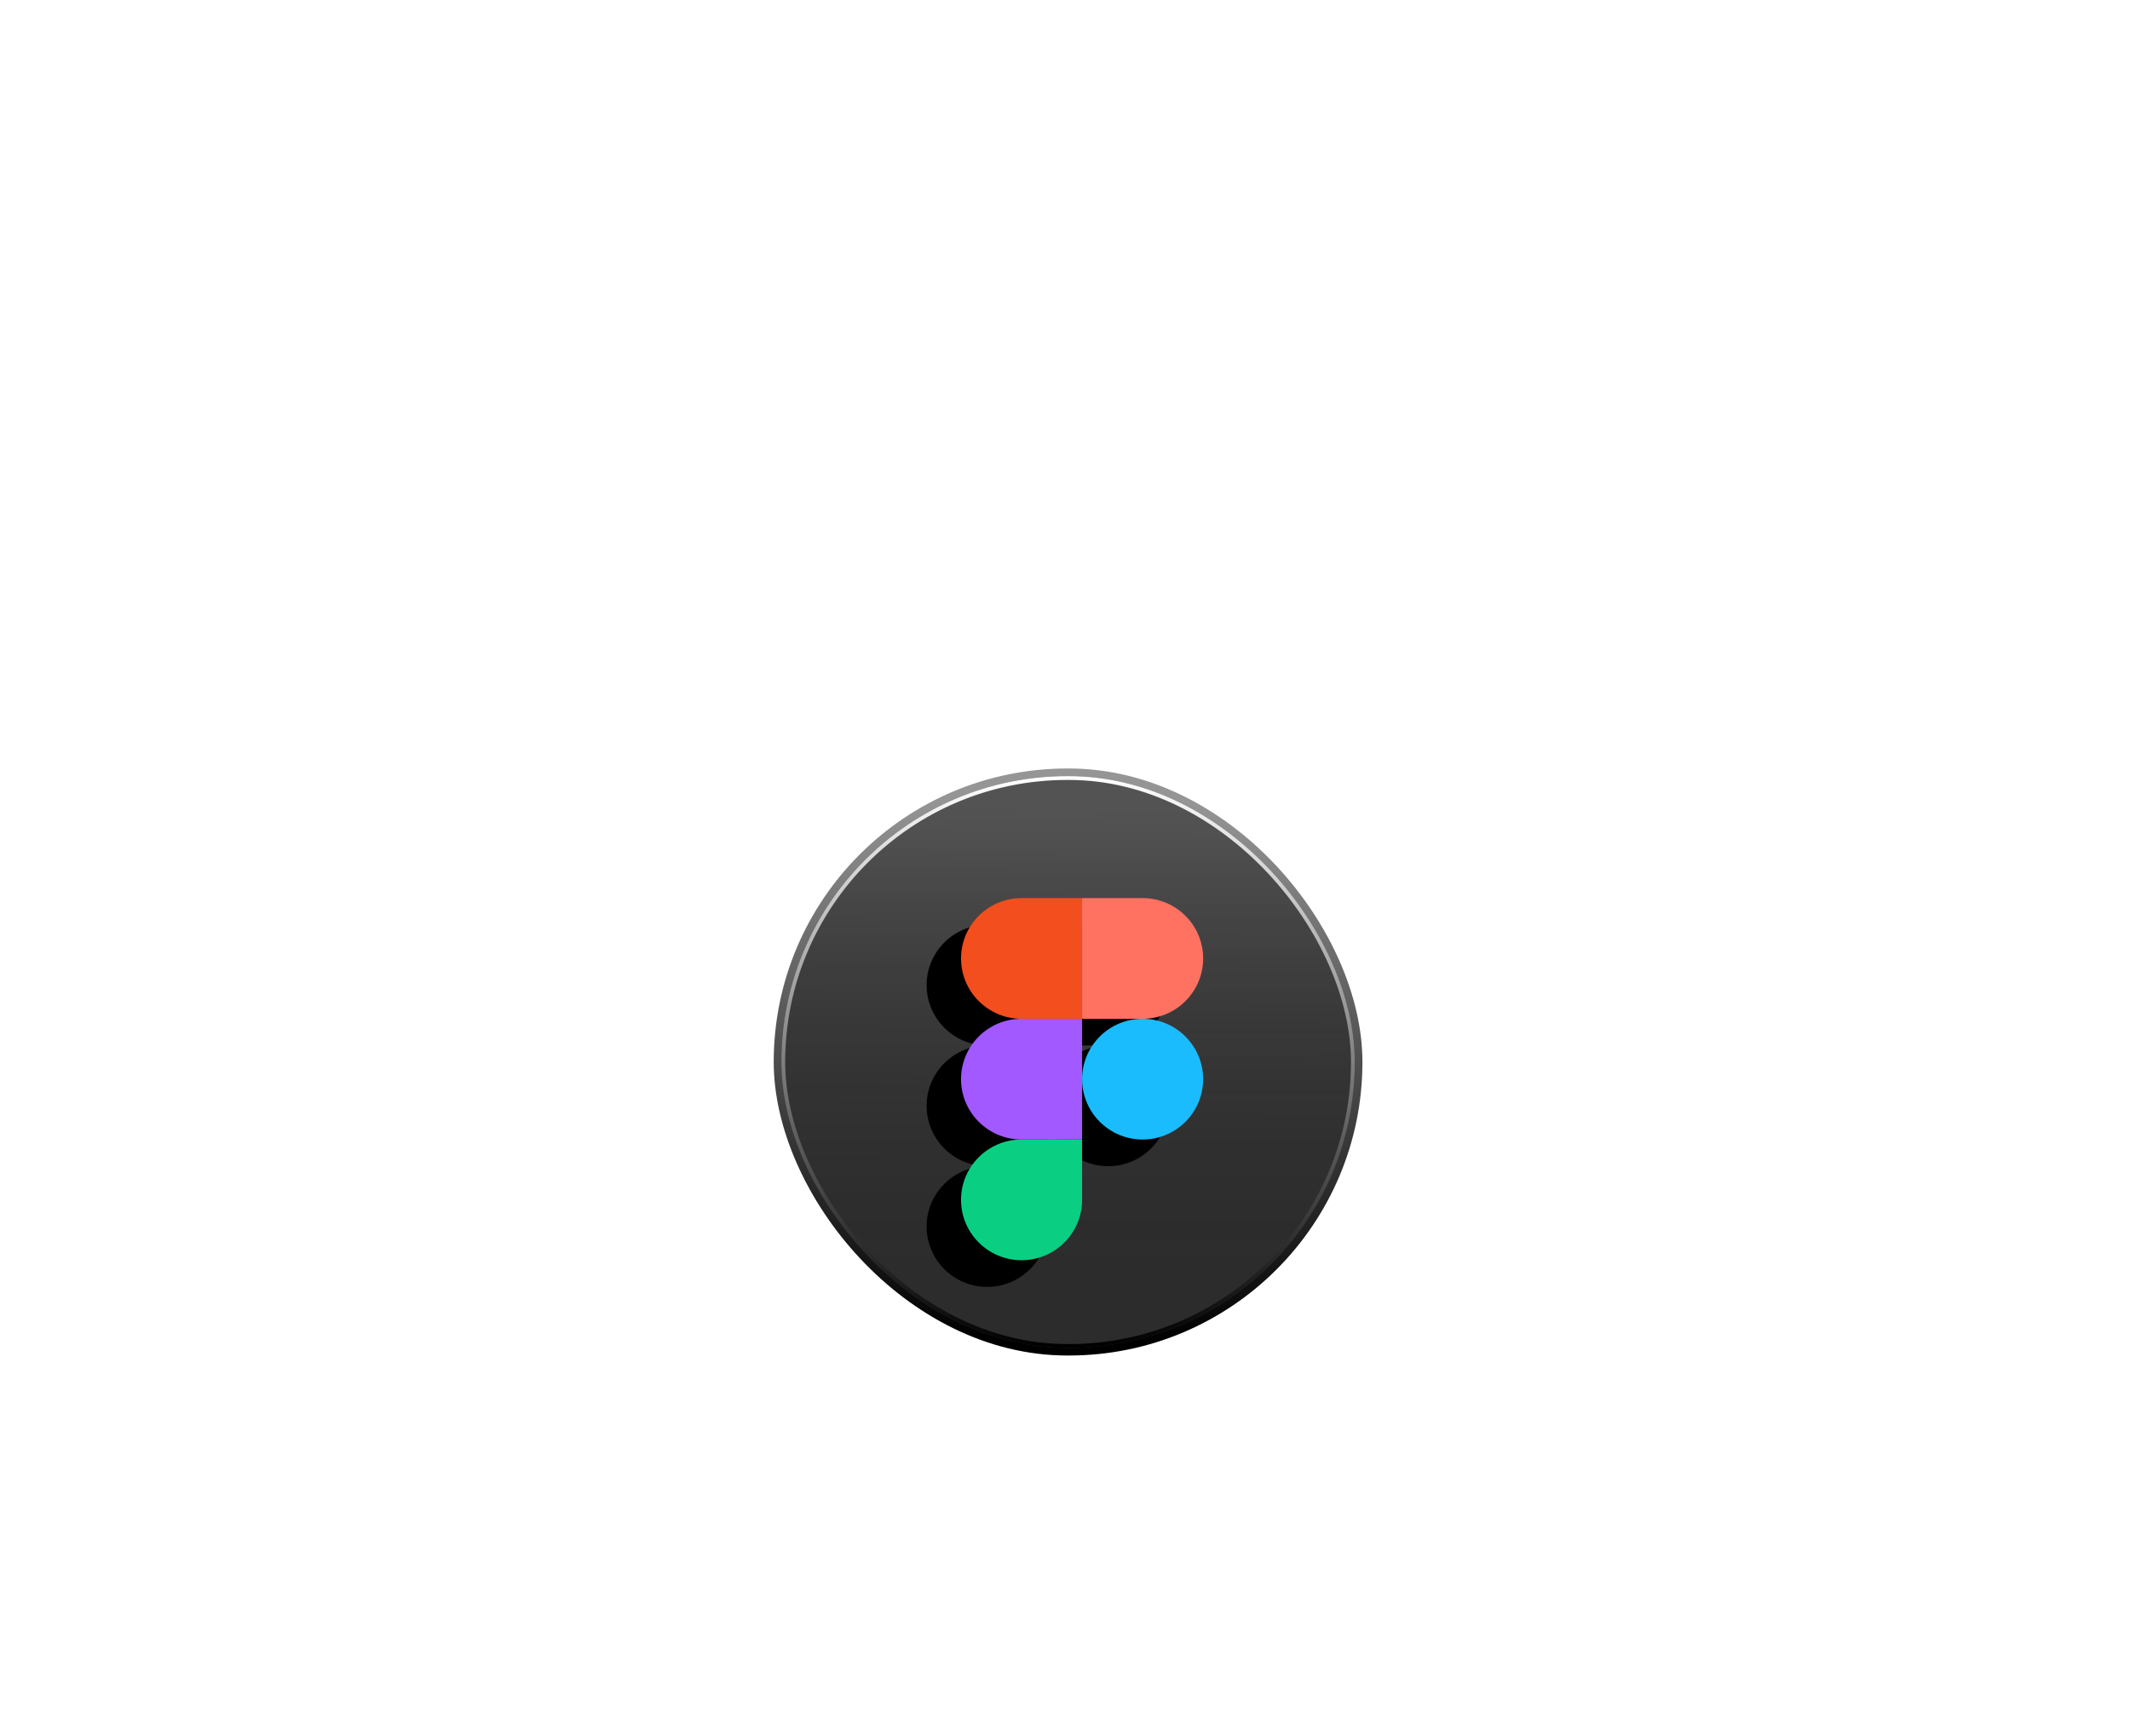 <svg width="222" height="181" viewBox="0 0 222 181" fill="none" xmlns="http://www.w3.org/2000/svg">
<g filter="url(#filter0_d_41_11)">
<rect x="80.641" y="56.208" width="61.359" height="61.195" rx="30.597" fill="url(#paint0_linear_41_11)"/>
<g filter="url(#filter1_f_41_11)">
<rect x="81.438" y="57.003" width="59.766" height="59.605" rx="29.803" fill="url(#paint1_linear_41_11)"/>
<rect x="81.637" y="57.202" width="59.367" height="59.207" rx="29.604" stroke="url(#paint2_linear_41_11)" stroke-width="0.398"/>
</g>
<g filter="url(#filter2_f_41_11)">
<path d="M102.887 110.25C106.369 110.25 109.195 107.432 109.195 103.959V97.667H102.887C99.404 97.667 96.578 100.486 96.578 103.959C96.578 107.432 99.404 110.25 102.887 110.25Z" fill="black"/>
<path d="M96.578 91.375C96.578 87.902 99.404 85.084 102.887 85.084H109.195V97.667H102.887C99.404 97.667 96.578 94.848 96.578 91.375Z" fill="black"/>
<path d="M96.578 78.792C96.578 75.319 99.404 72.5 102.887 72.5H109.195V85.084H102.887C99.404 85.084 96.578 82.265 96.578 78.792Z" fill="black"/>
<path d="M109.195 72.5H115.504C118.986 72.5 121.812 75.319 121.812 78.792C121.812 82.265 118.986 85.084 115.504 85.084H109.195V72.5Z" fill="black"/>
<path d="M121.812 91.375C121.812 94.848 118.986 97.667 115.504 97.667C112.022 97.667 109.195 94.848 109.195 91.375C109.195 87.902 112.022 85.084 115.504 85.084C118.986 85.084 121.812 87.902 121.812 91.375Z" fill="black"/>
</g>
<path d="M106.473 107.469C109.955 107.469 112.781 104.65 112.781 101.177V94.885H106.473C102.99 94.885 100.164 97.704 100.164 101.177C100.164 104.65 102.99 107.469 106.473 107.469Z" fill="#0ACF83"/>
<path d="M100.164 88.594C100.164 85.121 102.99 82.302 106.473 82.302H112.781V94.885H106.473C102.99 94.885 100.164 92.067 100.164 88.594Z" fill="#A259FF"/>
<path d="M100.164 76.01C100.164 72.537 102.99 69.719 106.473 69.719H112.781V82.302H106.473C102.99 82.302 100.164 79.483 100.164 76.01Z" fill="#F24E1E"/>
<path d="M112.781 69.719H119.09C122.572 69.719 125.398 72.537 125.398 76.01C125.398 79.483 122.572 82.302 119.09 82.302H112.781V69.719Z" fill="#FF7262"/>
<path d="M125.398 88.594C125.398 92.067 122.572 94.885 119.09 94.885C115.607 94.885 112.781 92.067 112.781 88.594C112.781 85.121 115.607 82.302 119.09 82.302C122.572 82.302 125.398 85.121 125.398 88.594Z" fill="#1ABCFE"/>
</g>
<defs>
<filter id="filter0_d_41_11" x="0.953" y="0.427" width="220.734" height="220.57" filterUnits="userSpaceOnUse" color-interpolation-filters="sRGB">
<feFlood flood-opacity="0" result="BackgroundImageFix"/>
<feColorMatrix in="SourceAlpha" type="matrix" values="0 0 0 0 0 0 0 0 0 0 0 0 0 0 0 0 0 0 127 0" result="hardAlpha"/>
<feOffset dy="23.906"/>
<feGaussianBlur stdDeviation="39.844"/>
<feComposite in2="hardAlpha" operator="out"/>
<feColorMatrix type="matrix" values="0 0 0 0 0 0 0 0 0 0 0 0 0 0 0 0 0 0 0.15 0"/>
<feBlend mode="normal" in2="BackgroundImageFix" result="effect1_dropShadow_41_11"/>
<feBlend mode="normal" in="SourceGraphic" in2="effect1_dropShadow_41_11" result="shape"/>
</filter>
<filter id="filter1_f_41_11" x="77.453" y="53.018" width="67.734" height="67.574" filterUnits="userSpaceOnUse" color-interpolation-filters="sRGB">
<feFlood flood-opacity="0" result="BackgroundImageFix"/>
<feBlend mode="normal" in="SourceGraphic" in2="BackgroundImageFix" result="shape"/>
<feGaussianBlur stdDeviation="1.992" result="effect1_foregroundBlur_41_11"/>
</filter>
<filter id="filter2_f_41_11" x="84.625" y="60.547" width="49.141" height="61.656" filterUnits="userSpaceOnUse" color-interpolation-filters="sRGB">
<feFlood flood-opacity="0" result="BackgroundImageFix"/>
<feBlend mode="normal" in="SourceGraphic" in2="BackgroundImageFix" result="shape"/>
<feGaussianBlur stdDeviation="5.977" result="effect1_foregroundBlur_41_11"/>
</filter>
<linearGradient id="paint0_linear_41_11" x1="110.125" y1="115.813" x2="111.314" y2="59.586" gradientUnits="userSpaceOnUse">
<stop/>
<stop offset="1" stop-color="#959595"/>
</linearGradient>
<linearGradient id="paint1_linear_41_11" x1="111.32" y1="63.559" x2="111.32" y2="110.052" gradientUnits="userSpaceOnUse">
<stop stop-color="#353535" stop-opacity="0.69"/>
<stop offset="1" stop-color="#2C2C2C"/>
</linearGradient>
<linearGradient id="paint2_linear_41_11" x1="111.32" y1="57.003" x2="111.32" y2="116.608" gradientUnits="userSpaceOnUse">
<stop stop-color="white"/>
<stop offset="1"/>
</linearGradient>
</defs>
</svg>
